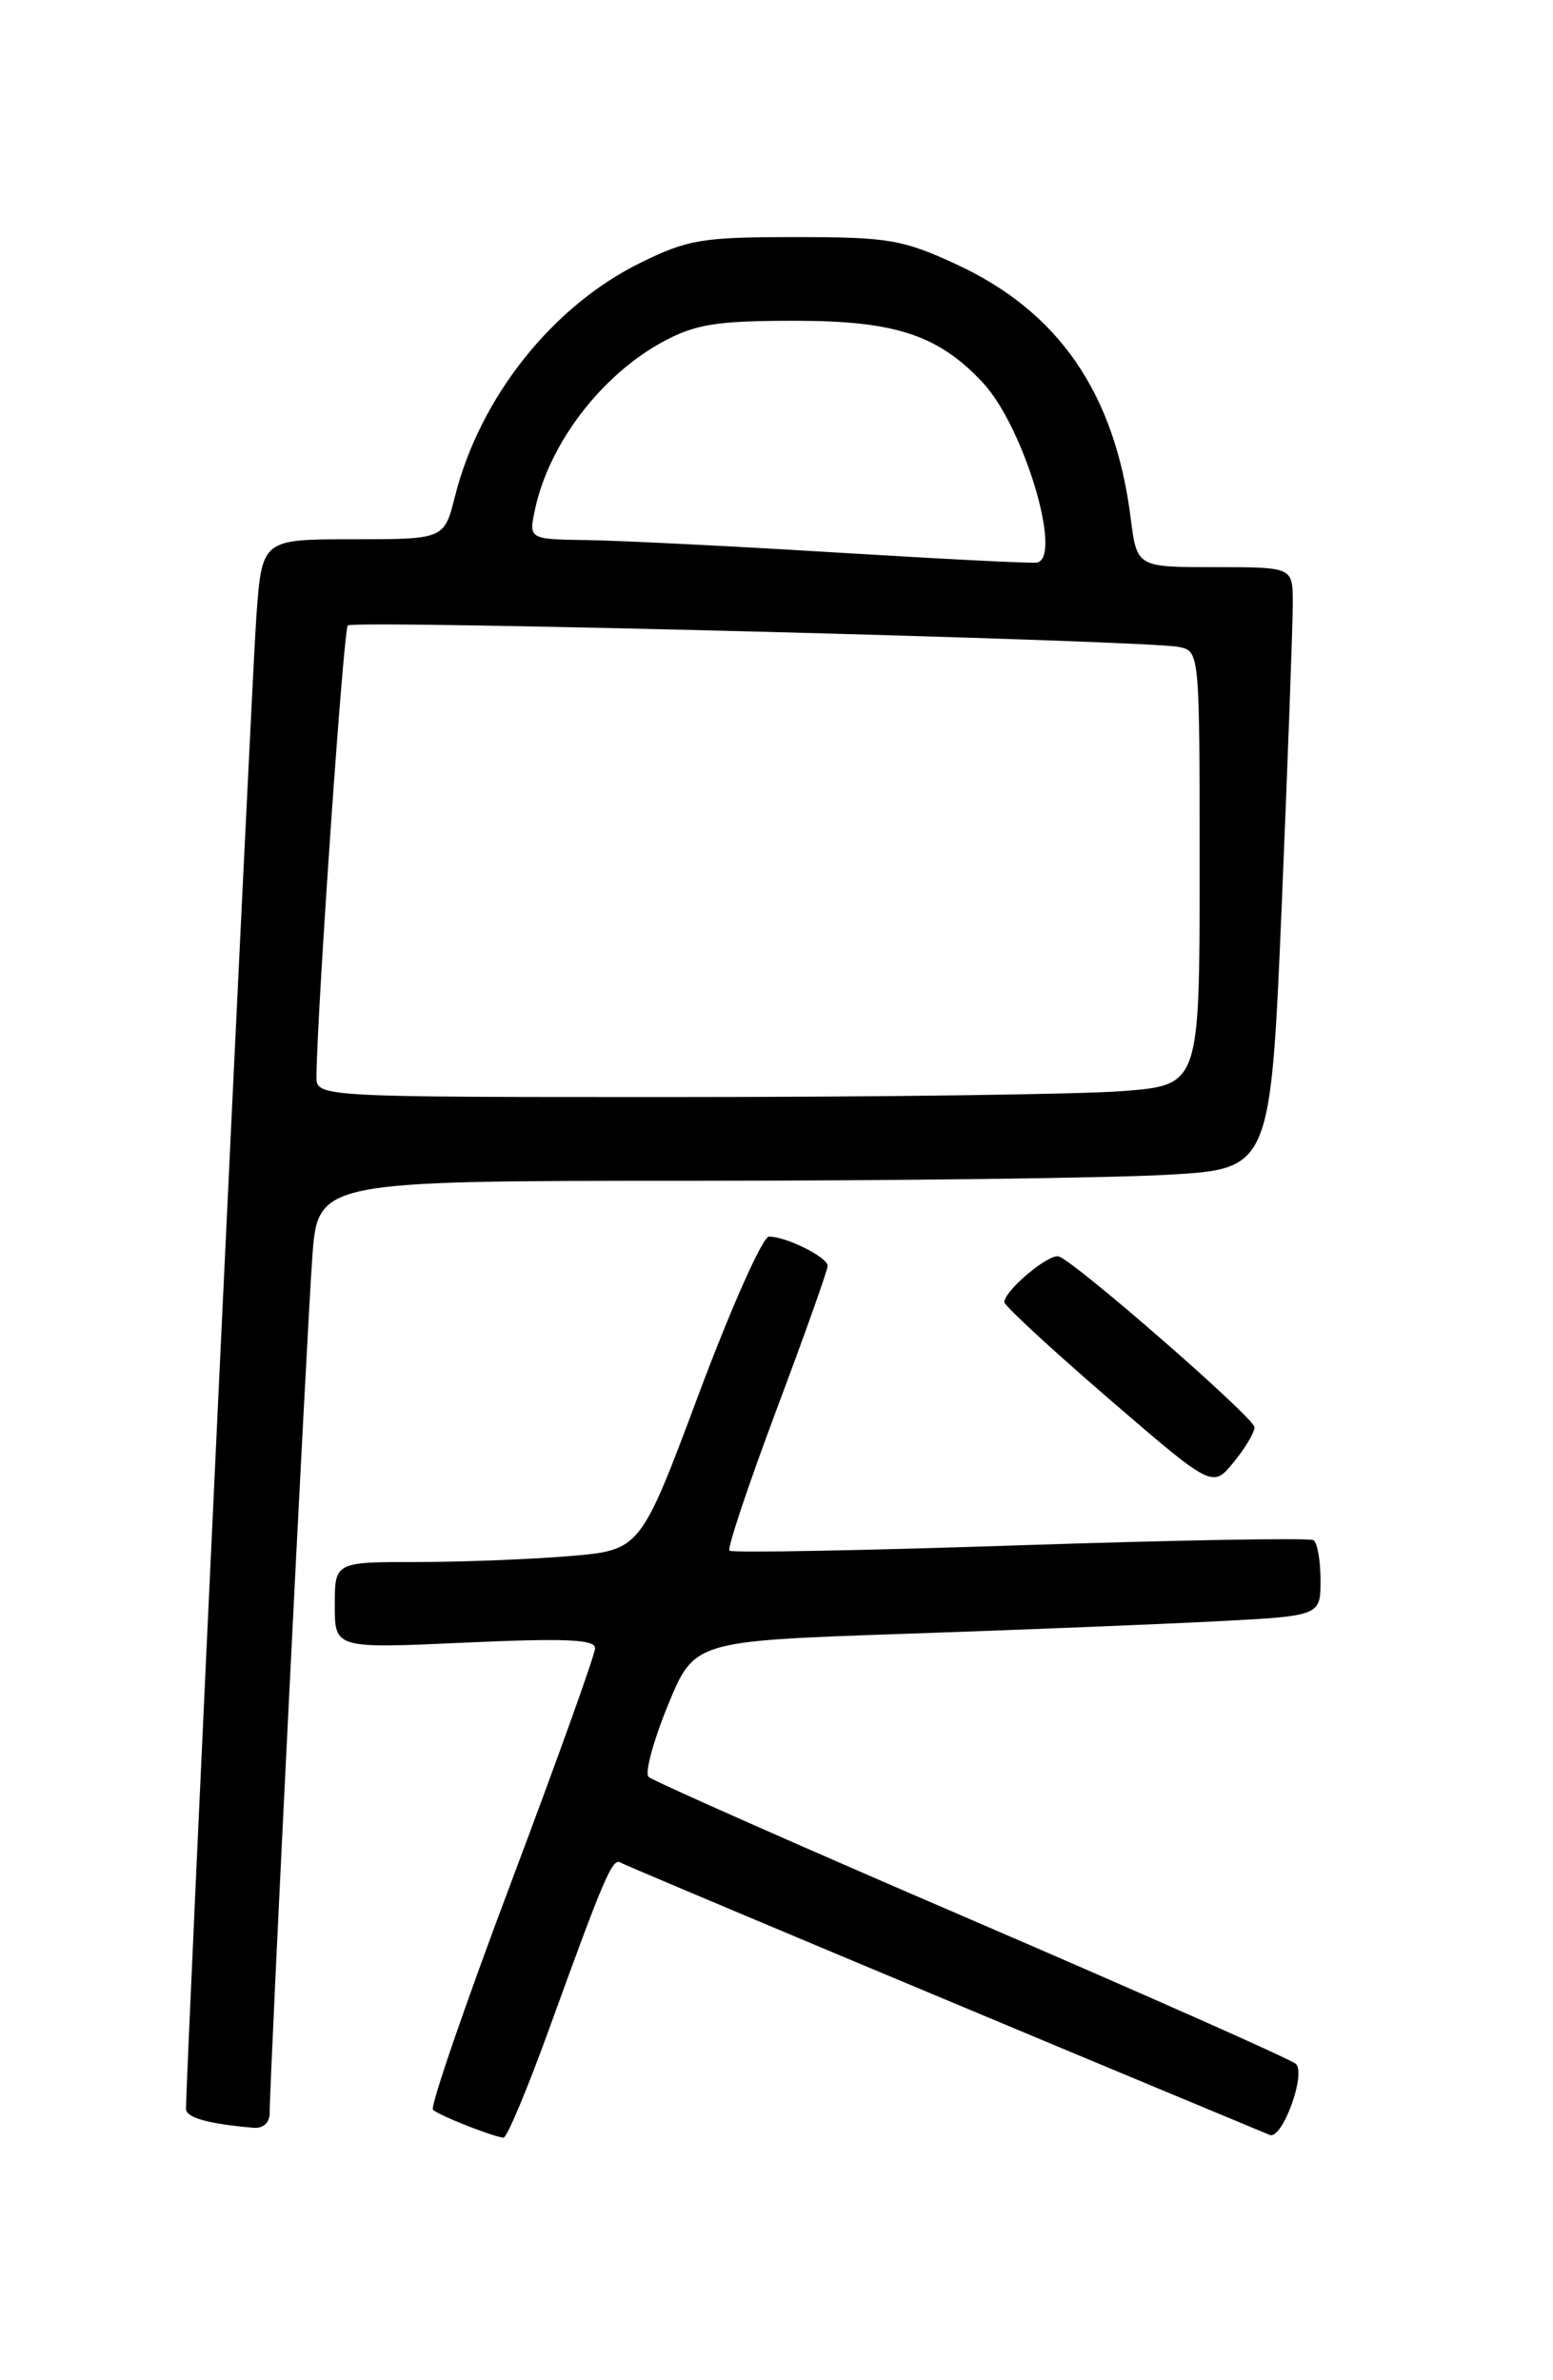 <?xml version="1.0" encoding="UTF-8" standalone="no"?>
<!DOCTYPE svg PUBLIC "-//W3C//DTD SVG 1.1//EN" "http://www.w3.org/Graphics/SVG/1.1/DTD/svg11.dtd" >
<svg xmlns="http://www.w3.org/2000/svg" xmlns:xlink="http://www.w3.org/1999/xlink" version="1.1" viewBox="0 0 167 256">
 <g >
 <path fill="currentColor"
d=" M 59.04 218.25 C 65.01 201.77 65.86 199.79 66.73 200.33 C 67.30 200.68 108.35 217.90 136.54 229.62 C 137.87 230.17 140.48 223.07 139.35 221.98 C 138.88 221.52 123.20 214.56 104.50 206.50 C 85.80 198.45 70.16 191.52 69.74 191.11 C 69.32 190.71 70.25 187.25 71.81 183.44 C 74.65 176.50 74.65 176.50 97.07 175.73 C 109.41 175.31 124.56 174.70 130.75 174.38 C 142.00 173.80 142.00 173.80 142.00 169.96 C 142.00 167.85 141.66 165.91 141.24 165.65 C 140.82 165.39 126.62 165.64 109.69 166.20 C 92.75 166.77 78.69 167.03 78.44 166.78 C 78.19 166.53 80.47 159.72 83.49 151.65 C 86.52 143.58 89.00 136.61 89.00 136.15 C 89.00 135.22 84.56 133.00 82.69 133.00 C 82.02 133.00 78.64 140.59 75.17 149.86 C 68.87 166.72 68.87 166.72 61.28 167.36 C 57.11 167.71 49.72 168.00 44.85 168.00 C 36.00 168.00 36.00 168.00 36.00 172.66 C 36.00 177.31 36.00 177.31 50.00 176.67 C 60.77 176.18 64.00 176.32 63.99 177.27 C 63.99 177.95 59.93 189.26 54.98 202.41 C 50.03 215.56 46.24 226.58 46.56 226.91 C 47.13 227.49 52.87 229.77 54.14 229.92 C 54.49 229.97 56.70 224.71 59.04 218.25 Z  M 29.00 227.25 C 28.99 223.64 33.00 143.17 33.58 135.25 C 34.18 127.00 34.18 127.00 74.34 127.00 C 96.43 126.99 119.48 126.70 125.57 126.35 C 136.63 125.72 136.63 125.72 137.84 97.11 C 138.50 81.37 139.03 66.81 139.02 64.75 C 139.00 61.00 139.00 61.00 130.63 61.00 C 122.26 61.00 122.26 61.00 121.59 55.75 C 119.89 42.28 113.86 33.52 102.80 28.41 C 97.05 25.76 95.54 25.50 85.50 25.50 C 75.51 25.50 73.98 25.75 68.88 28.26 C 59.41 32.91 51.61 42.73 48.93 53.37 C 47.76 58.00 47.76 58.00 37.97 58.00 C 28.18 58.00 28.18 58.00 27.57 66.25 C 27.08 72.91 20.00 223.06 20.00 226.81 C 20.00 227.76 22.37 228.43 27.25 228.85 C 28.31 228.94 29.00 228.31 29.00 227.25 Z  M 134.90 153.50 C 134.87 152.49 115.76 135.81 113.87 135.14 C 112.83 134.77 108.00 138.81 108.00 140.05 C 108.00 140.43 113.04 145.09 119.19 150.40 C 130.38 160.05 130.38 160.05 132.65 157.28 C 133.91 155.75 134.91 154.05 134.90 153.50 Z  M 34.03 115.75 C 34.12 108.30 36.94 67.72 37.40 67.27 C 38.02 66.65 123.20 68.86 126.75 69.58 C 129.00 70.04 129.00 70.04 129.00 93.37 C 129.00 116.70 129.00 116.70 120.75 117.35 C 116.21 117.70 94.84 117.99 73.25 117.99 C 34.00 118.00 34.00 118.00 34.03 115.75 Z  M 90.00 59.43 C 78.72 58.74 66.65 58.14 63.17 58.09 C 56.84 58.00 56.84 58.00 57.54 54.75 C 59.07 47.64 64.74 40.26 71.41 36.69 C 74.84 34.86 77.12 34.50 85.50 34.50 C 96.27 34.50 100.91 36.03 105.70 41.17 C 110.10 45.89 114.33 60.02 111.49 60.51 C 110.95 60.61 101.28 60.12 90.00 59.43 Z "/>
</g>
</svg>